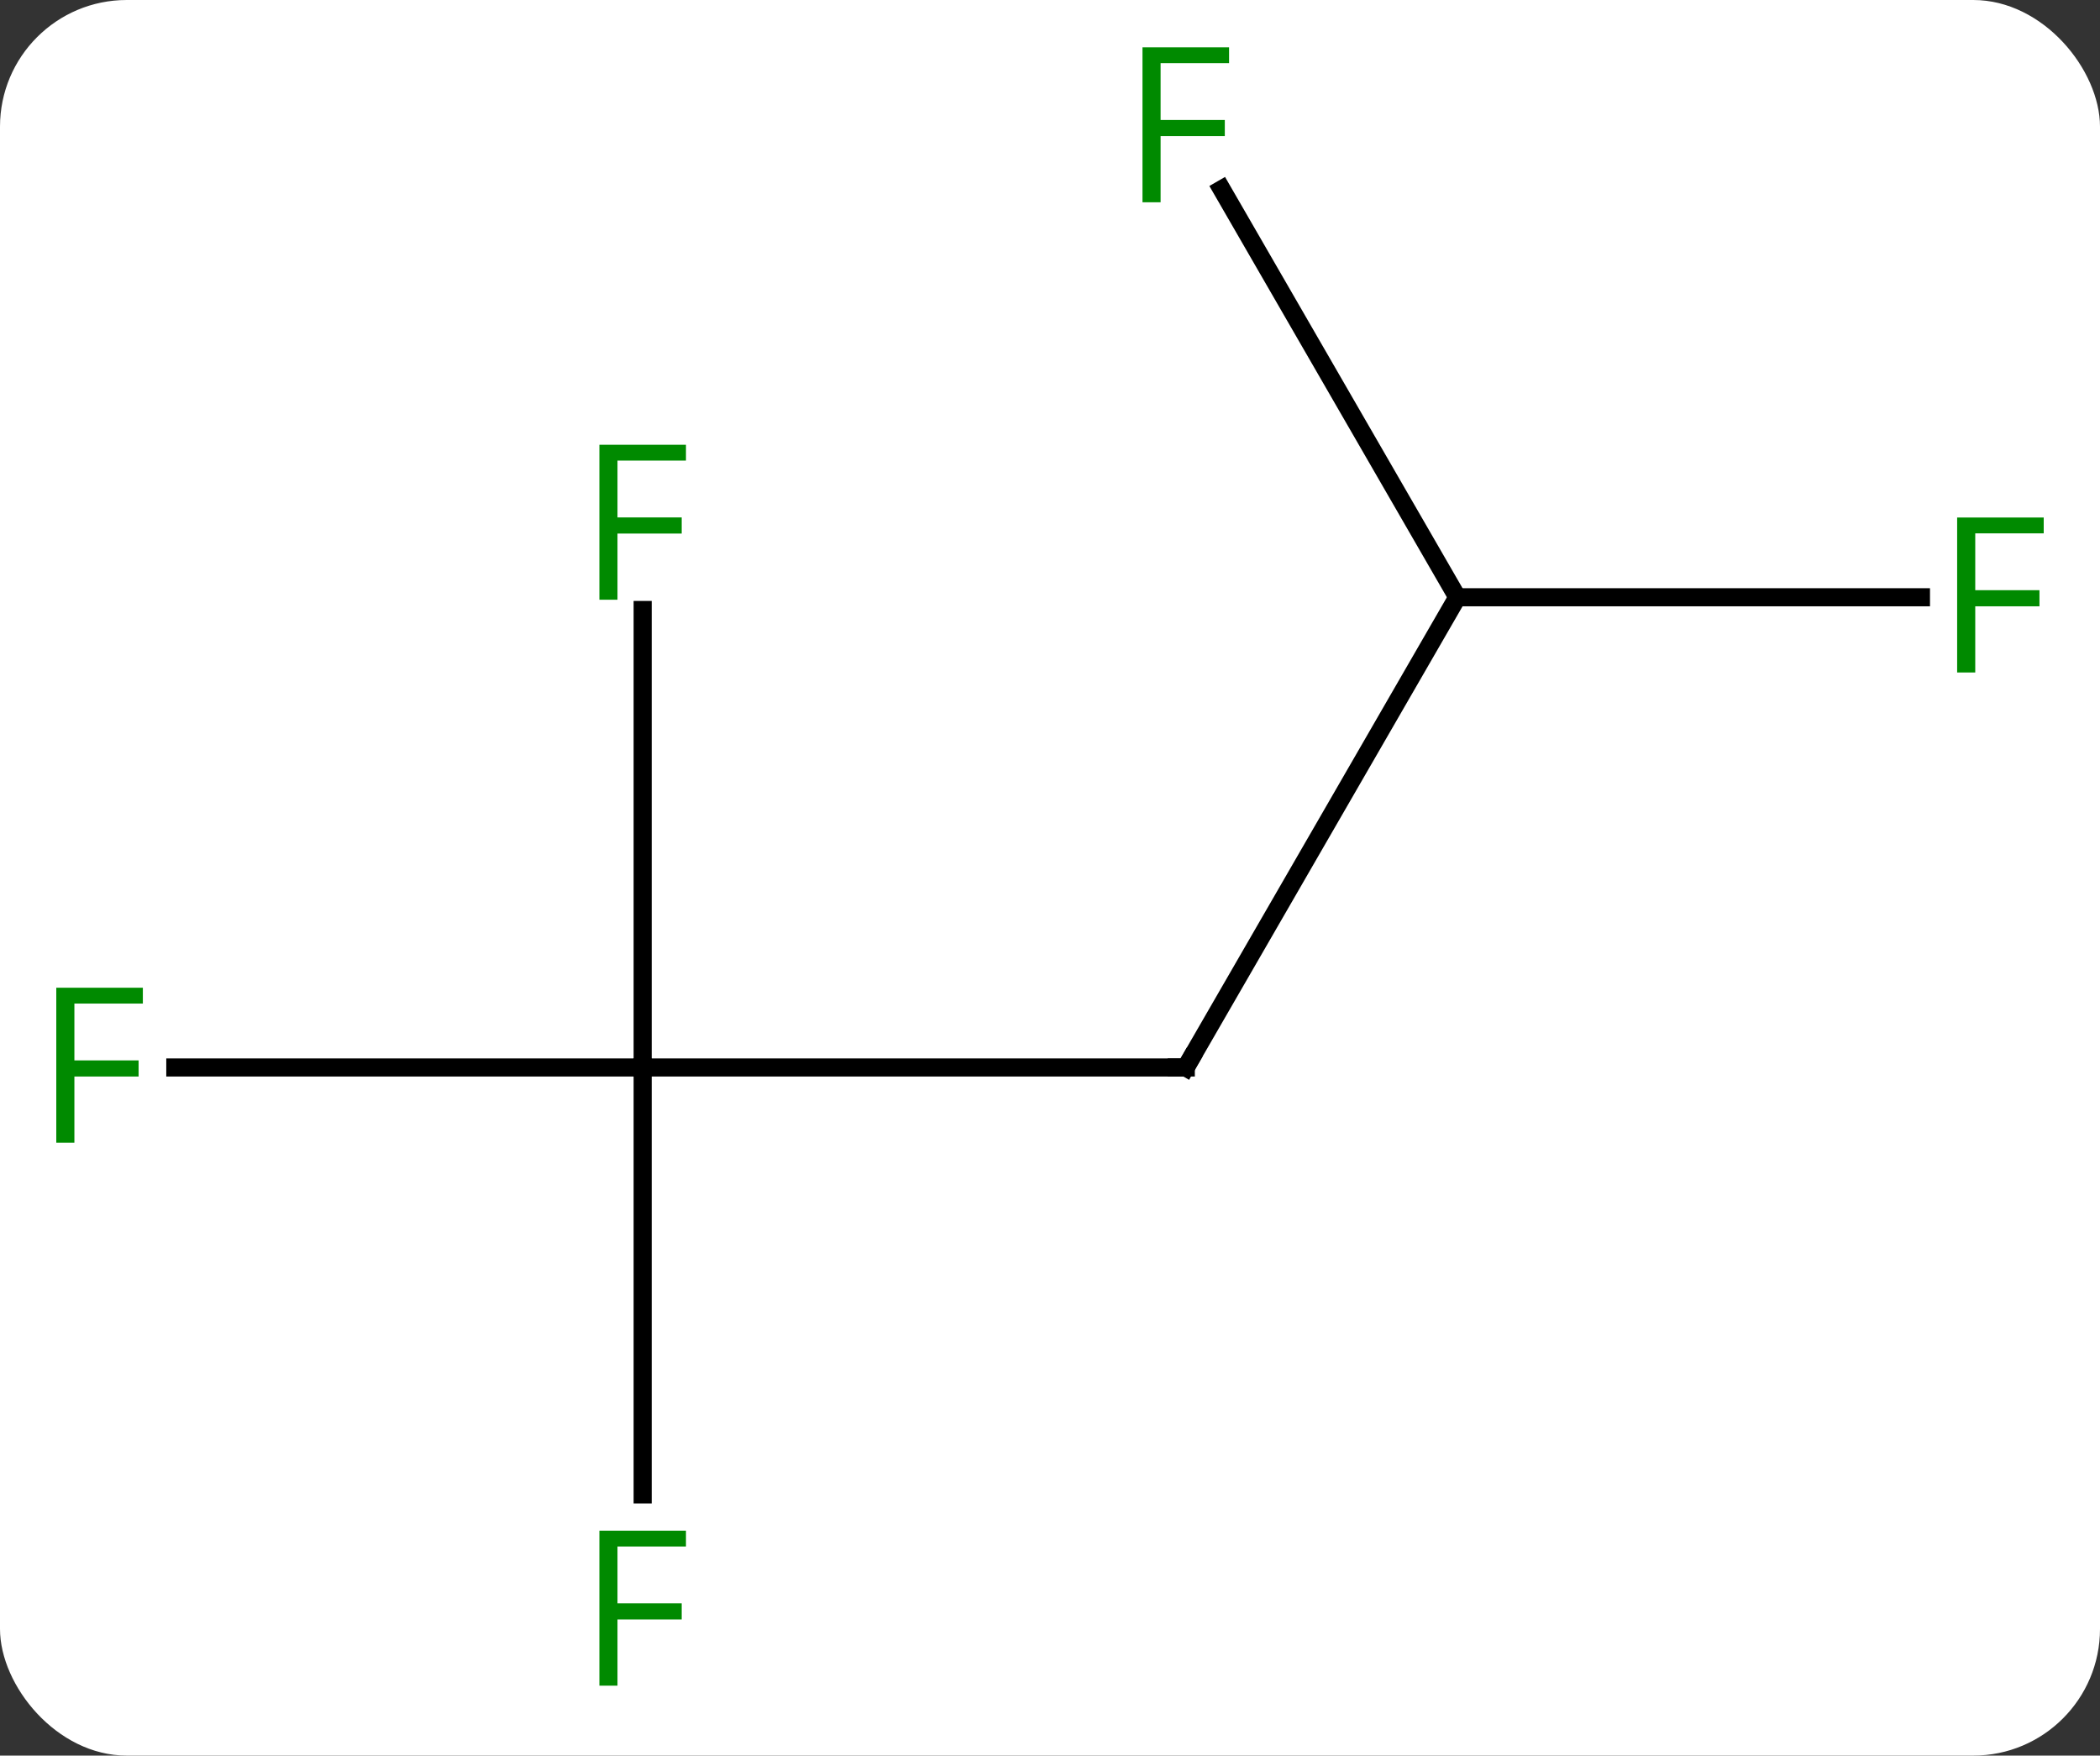 <svg width="116" viewBox="0 0 116 97" style="fill-opacity:1; color-rendering:auto; color-interpolation:auto; text-rendering:auto; stroke:black; stroke-linecap:square; stroke-miterlimit:10; shape-rendering:auto; stroke-opacity:1; fill:black; stroke-dasharray:none; font-weight:normal; stroke-width:1; font-family:'Open Sans'; font-style:normal; stroke-linejoin:miter; font-size:12; stroke-dashoffset:0; image-rendering:auto;" height="97" class="cas-substance-image" xmlns:xlink="http://www.w3.org/1999/xlink" xmlns="http://www.w3.org/2000/svg"><rect x="0" y="0" width="116" height="97" fill="#333333" stroke="none"/><svg class="cas-substance-single-component"><rect y="0" x="0" width="116" stroke="none" ry="7" rx="7" height="97" fill="white" class="cas-substance-group"/><svg y="0" x="0" width="116" viewBox="0 0 116 97" style="fill:black;" height="97" class="cas-substance-single-component-image"><svg><g><g transform="translate(58,48)" style="text-rendering:geometricPrecision; color-rendering:optimizeQuality; color-interpolation:linearRGB; stroke-linecap:butt; image-rendering:optimizeQuality;"><line y2="10.98" y1="10.98" x2="-22.5" x1="7.5" style="fill:none;"/><line y2="-15" y1="10.98" x2="22.5" x1="7.5" style="fill:none;"/><line y2="34.574" y1="10.98" x2="-22.5" x1="-22.5" style="fill:none;"/><line y2="10.98" y1="10.98" x2="-48.315" x1="-22.5" style="fill:none;"/><line y2="-14.297" y1="10.98" x2="-22.5" x1="-22.5" style="fill:none;"/><line y2="-37.541" y1="-15" x2="9.486" x1="22.5" style="fill:none;"/><line y2="-15" y1="-15" x2="48.109" x1="22.5" style="fill:none;"/><path style="fill:none; stroke-miterlimit:5;" d="M7 10.98 L7.5 10.98 L7.75 10.547"/></g><g transform="translate(58,48)" style="stroke-linecap:butt; fill:rgb(0,138,0); text-rendering:geometricPrecision; color-rendering:optimizeQuality; image-rendering:optimizeQuality; font-family:'Open Sans'; stroke:rgb(0,138,0); color-interpolation:linearRGB; stroke-miterlimit:5;"><path style="stroke:none;" d="M-23.891 45.136 L-24.891 45.136 L-24.891 36.574 L-20.109 36.574 L-20.109 37.449 L-23.891 37.449 L-23.891 40.589 L-20.344 40.589 L-20.344 41.48 L-23.891 41.48 L-23.891 45.136 Z"/><path style="stroke:none;" d="M-53.891 15.136 L-54.891 15.136 L-54.891 6.574 L-50.109 6.574 L-50.109 7.449 L-53.891 7.449 L-53.891 10.589 L-50.344 10.589 L-50.344 11.48 L-53.891 11.48 L-53.891 15.136 Z"/><path style="stroke:none;" d="M-23.891 -14.864 L-24.891 -14.864 L-24.891 -23.426 L-20.109 -23.426 L-20.109 -22.551 L-23.891 -22.551 L-23.891 -19.411 L-20.344 -19.411 L-20.344 -18.52 L-23.891 -18.52 L-23.891 -14.864 Z"/><path style="stroke:none;" d="M6.109 -36.824 L5.109 -36.824 L5.109 -45.386 L9.891 -45.386 L9.891 -44.511 L6.109 -44.511 L6.109 -41.371 L9.656 -41.371 L9.656 -40.48 L6.109 -40.48 L6.109 -36.824 Z"/><path style="stroke:none;" d="M51.109 -10.844 L50.109 -10.844 L50.109 -19.406 L54.891 -19.406 L54.891 -18.531 L51.109 -18.531 L51.109 -15.391 L54.656 -15.391 L54.656 -14.5 L51.109 -14.5 L51.109 -10.844 Z"/></g></g></svg></svg></svg></svg>